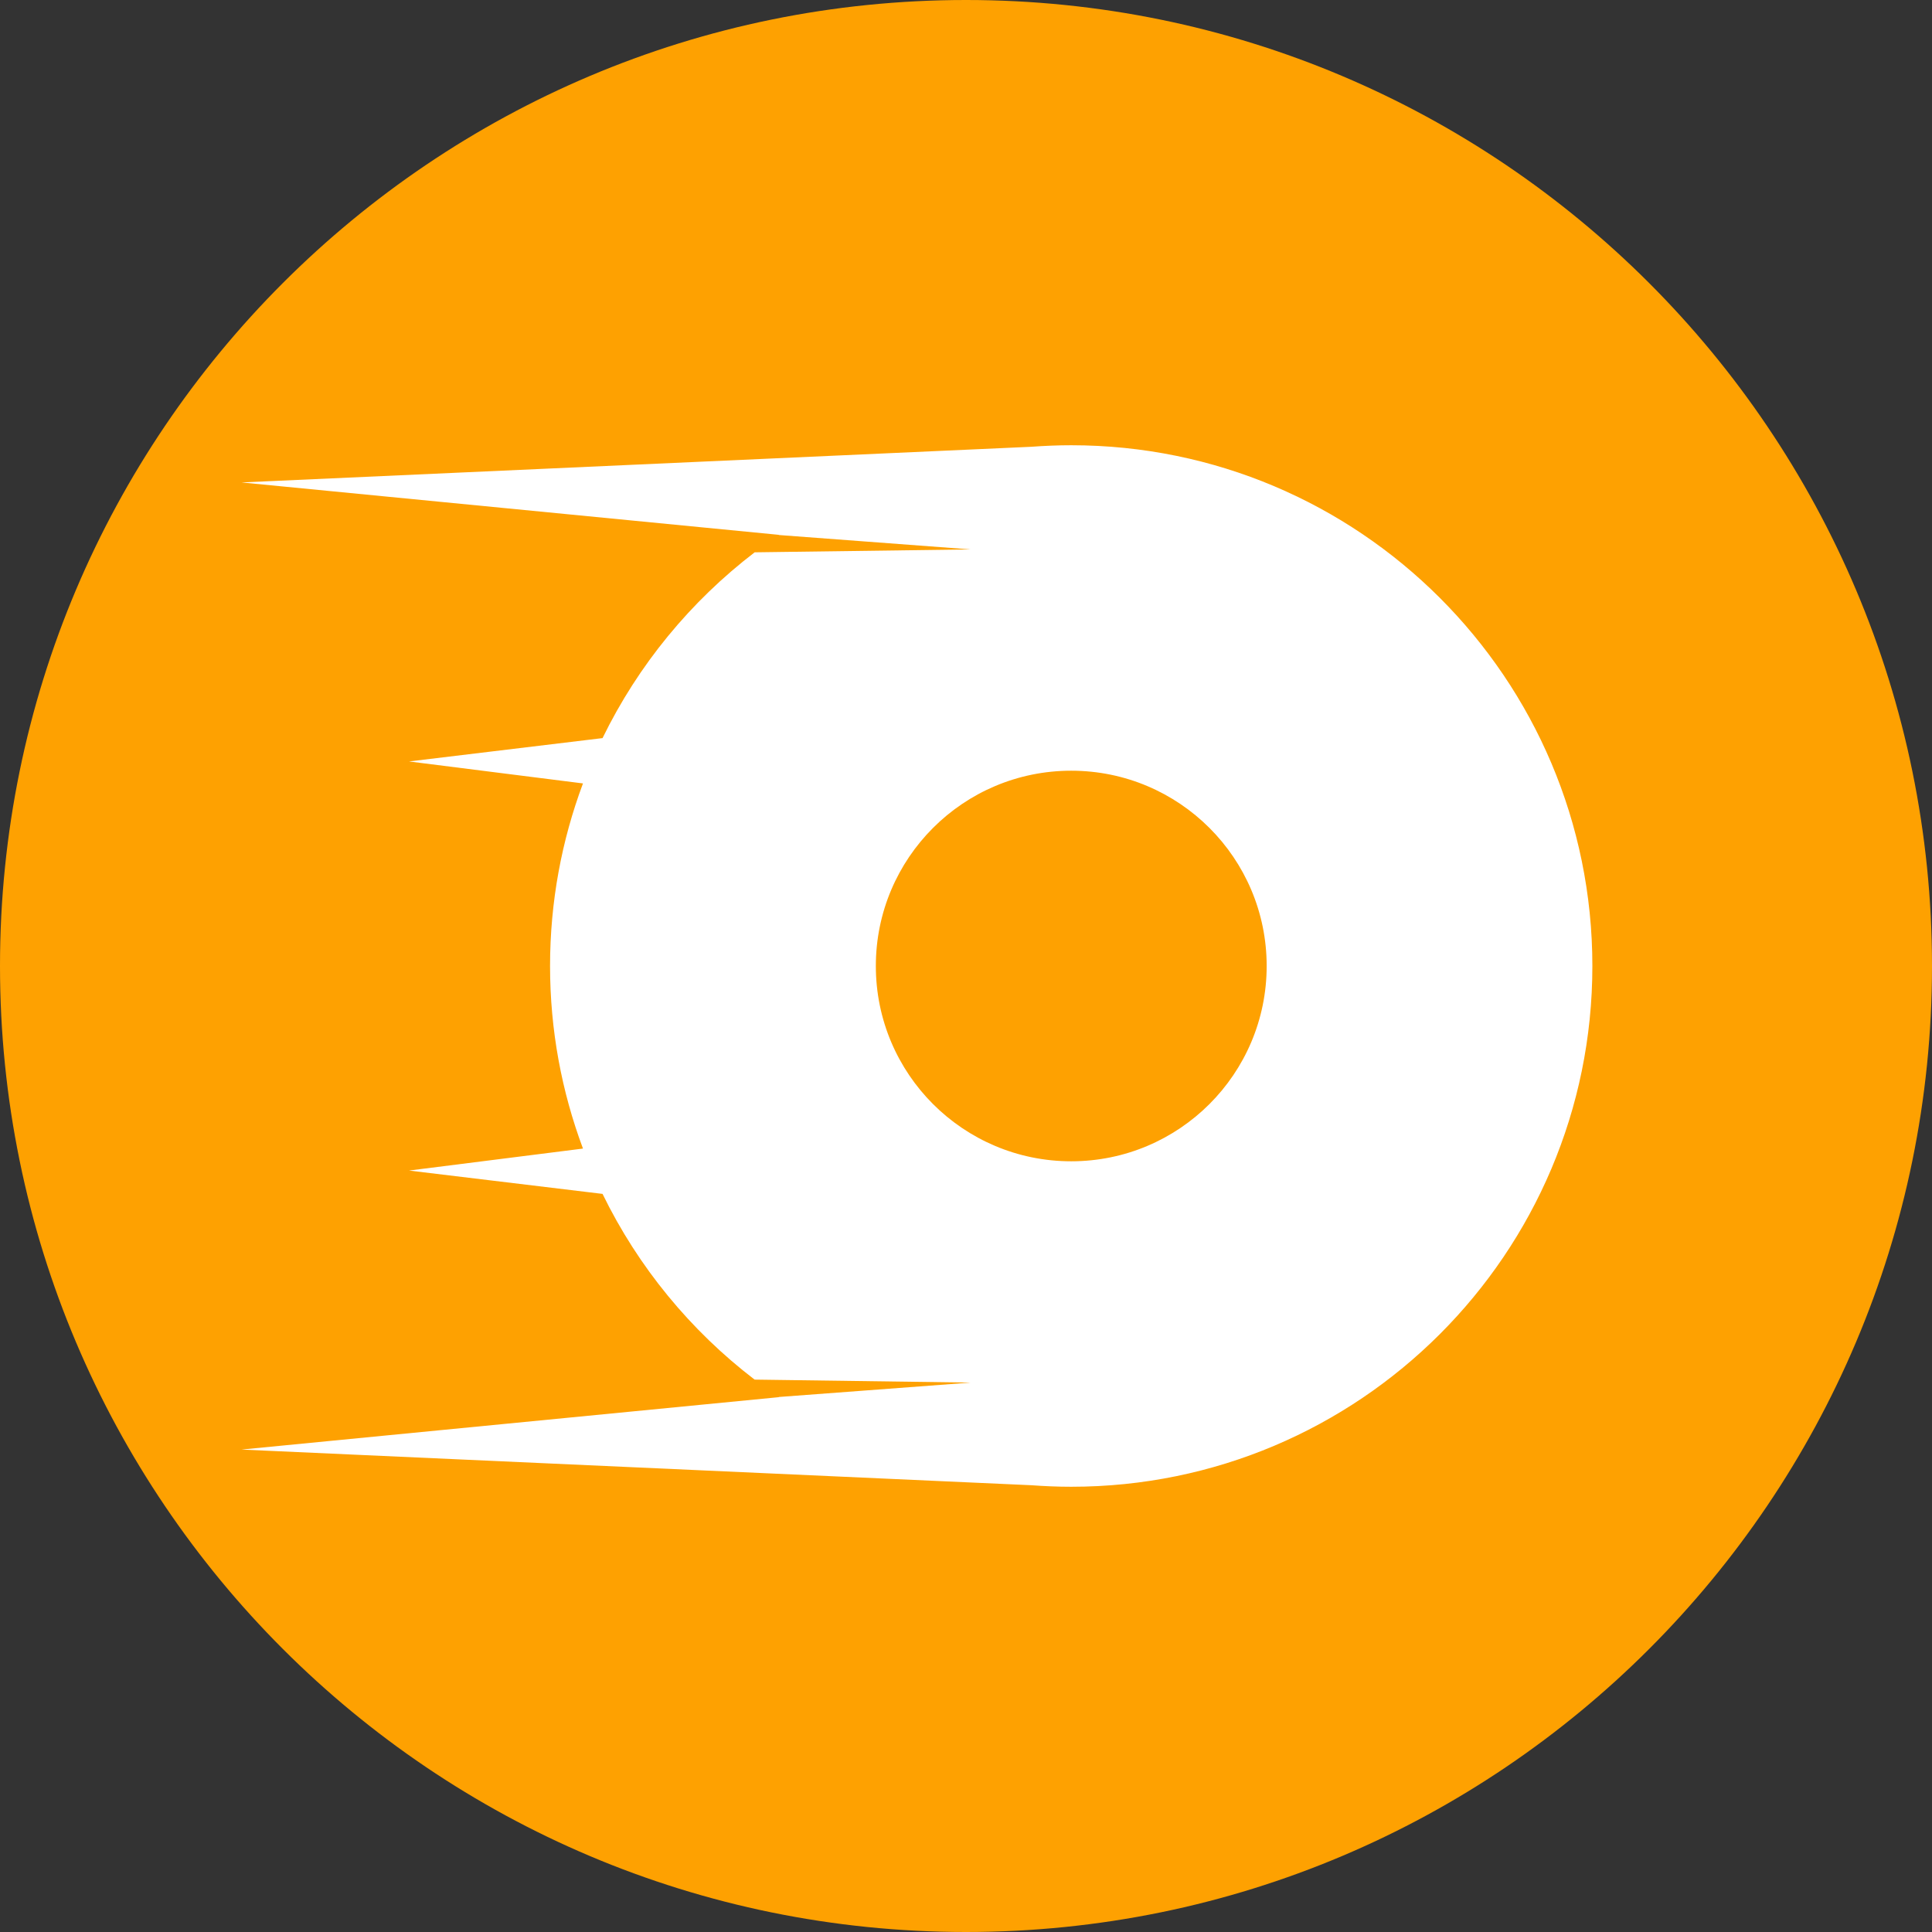 <svg width="24" height="24" viewBox="0 0 24 24" fill="none" xmlns="http://www.w3.org/2000/svg">
<rect x="0" y="0" width="24" height="24" fill="#333333" stroke="none"/>
<g clip-path="url(#clip0_3856_8542)">
<path d="M24 12C24 5.373 18.627 0 12 0C5.373 0 0 5.373 0 12C0 18.627 5.373 24 12 24C18.627 24 24 18.627 24 12Z" fill="#FEA101"/>
<path fill-rule="evenodd" clip-rule="evenodd" d="M19.781 12C19.781 8.427 16.883 5.531 13.307 5.531C13.14 5.531 12.975 5.538 12.811 5.55L3 5.993L9.676 6.644L9.673 6.646L12.059 6.825L9.375 6.861C8.579 7.47 7.928 8.26 7.485 9.169L5.081 9.459L7.242 9.732C6.978 10.438 6.833 11.202 6.833 12C6.833 12.798 6.978 13.562 7.242 14.268L5.081 14.541L7.485 14.831C7.928 15.74 8.578 16.529 9.374 17.138L12.059 17.175L9.673 17.354L9.676 17.356L3 18.007L12.811 18.45C12.975 18.462 13.14 18.469 13.307 18.469C16.883 18.469 19.781 15.573 19.781 12ZM10.88 12C10.88 13.34 11.966 14.426 13.307 14.426C14.648 14.426 15.735 13.34 15.735 12C15.735 10.66 14.648 9.574 13.307 9.574C11.966 9.574 10.88 10.66 10.88 12Z" fill="white"/>
</g>
<defs>
<clipPath id="clip0_3856_8542">
<rect width="24" height="24" fill="white"/>
</clipPath>
</defs>
</svg>
